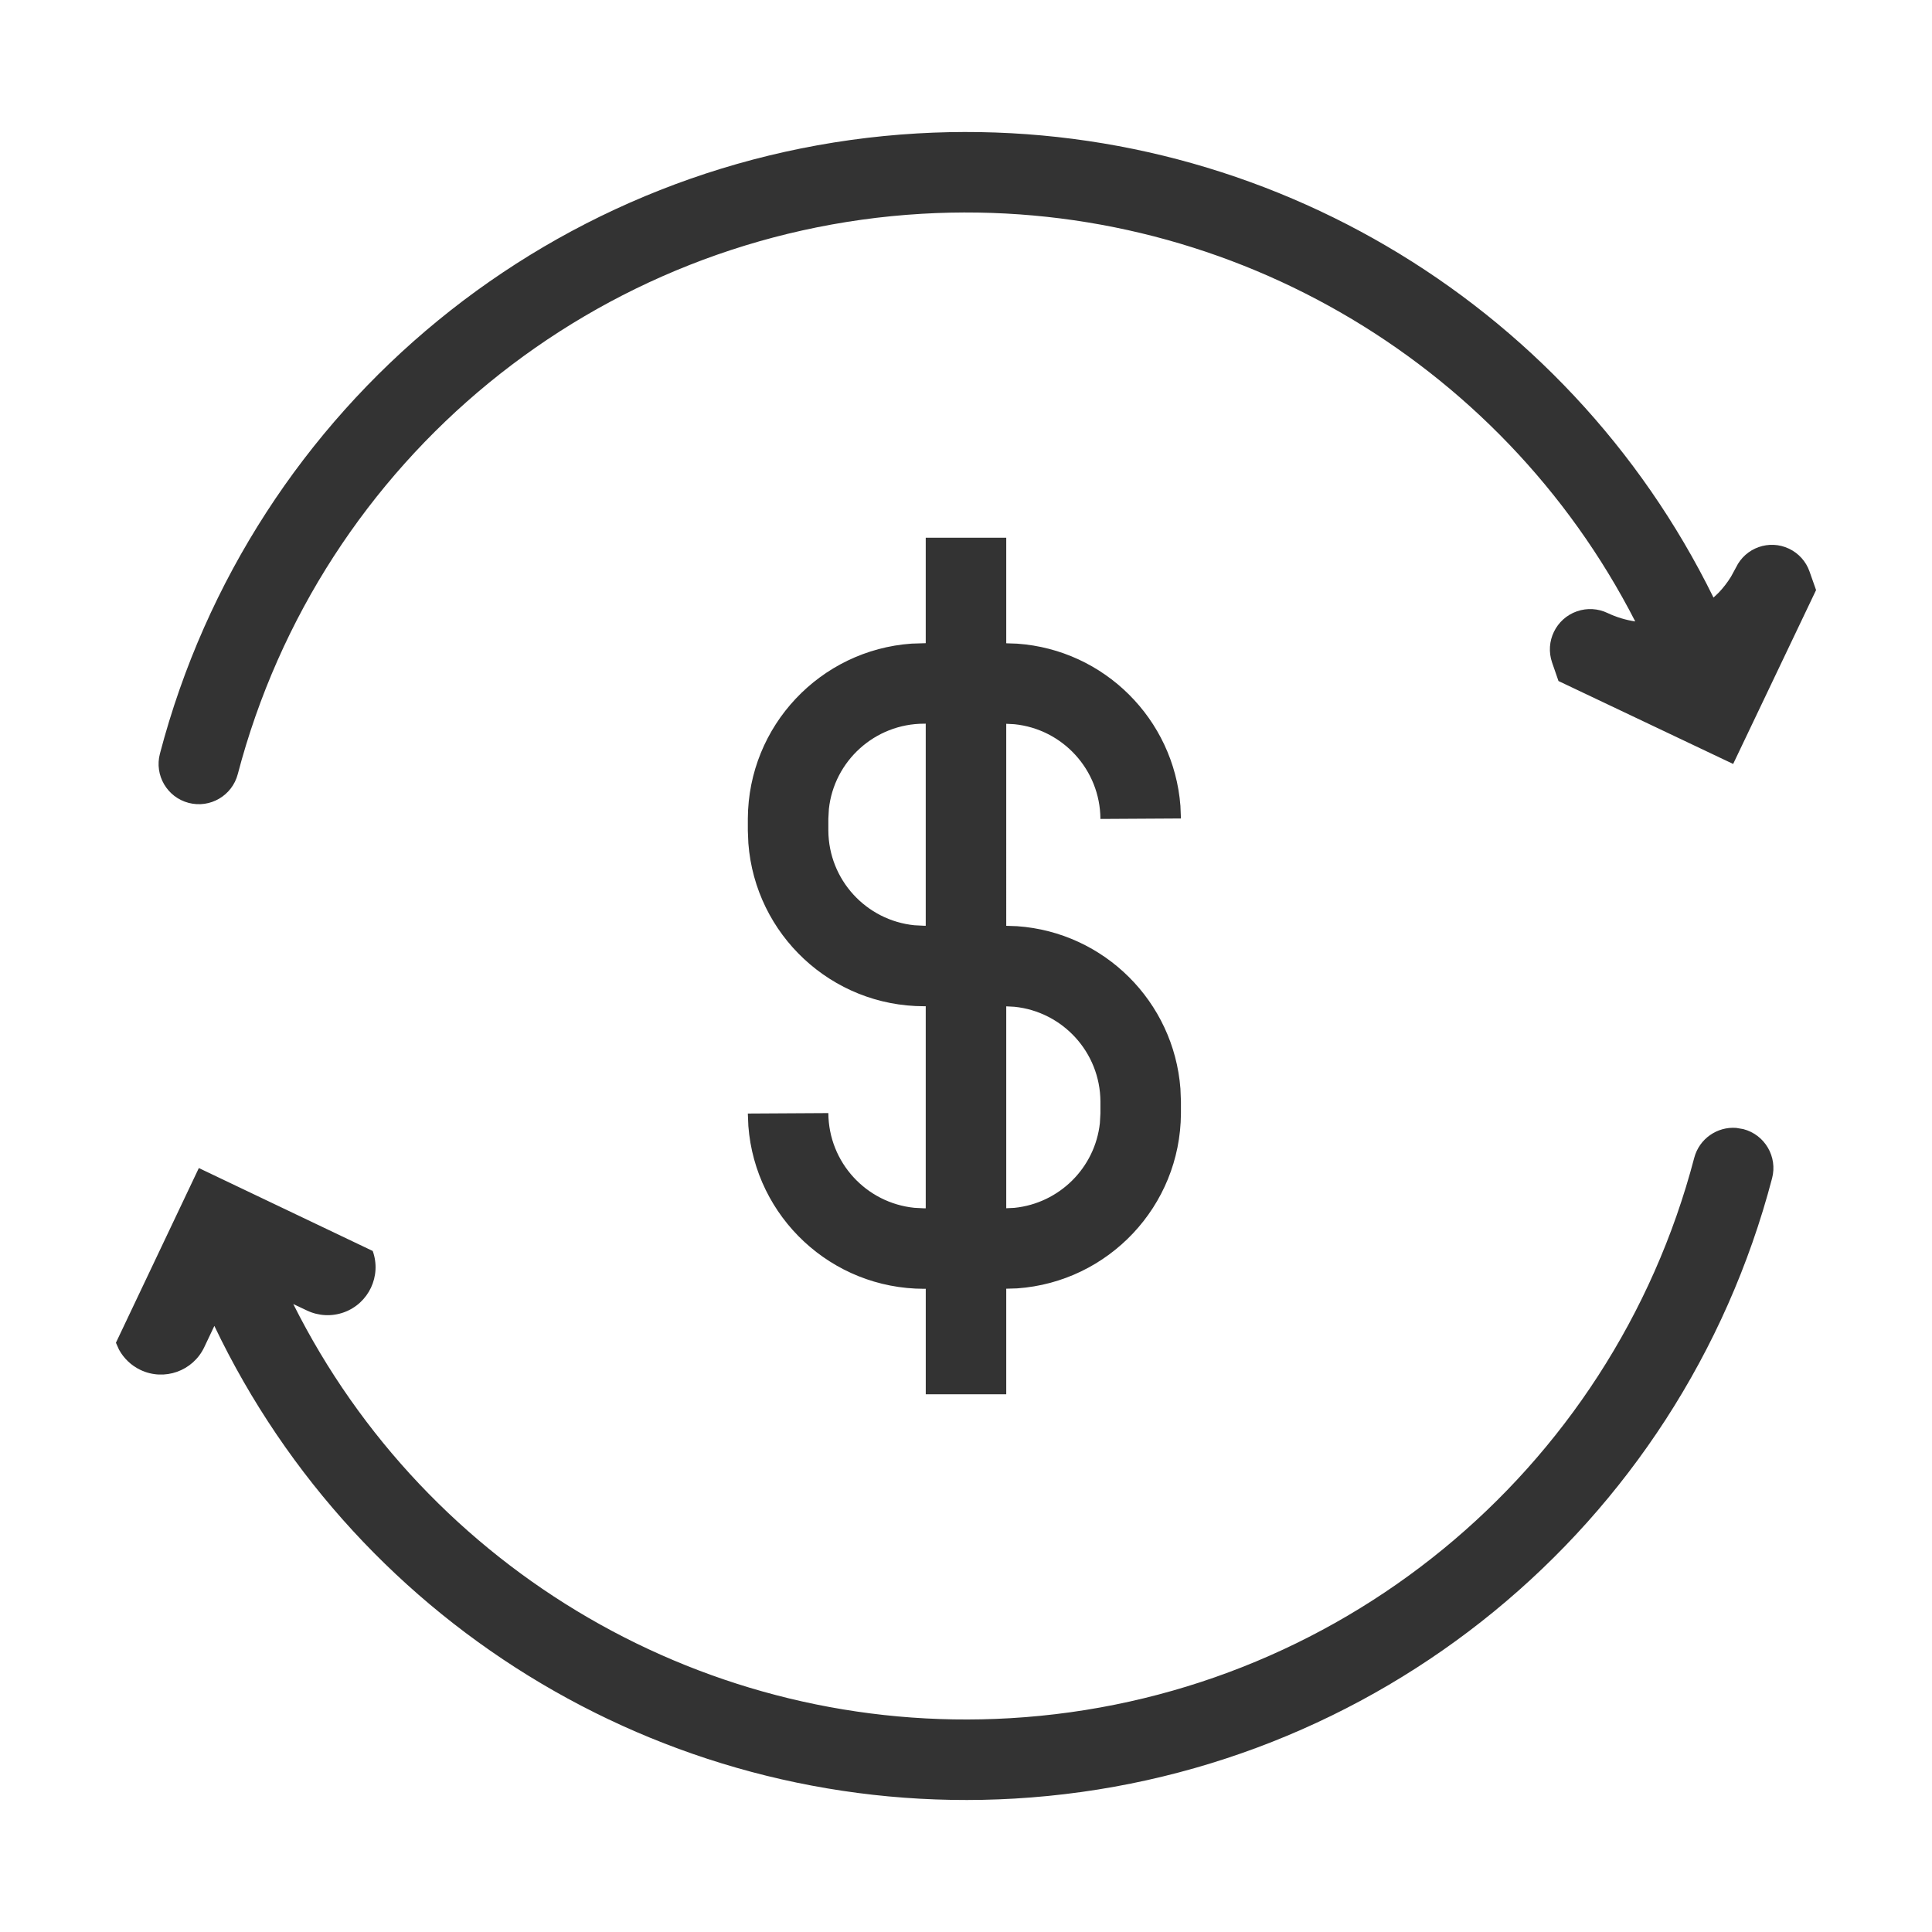 <svg xmlns="http://www.w3.org/2000/svg" width="100" height="100" viewBox="0 0 100 100">
    <g fill="none" fill-rule="evenodd">
        <g fill="#333">
            <g>
                <g>
                    <path d="M89.866 58.38l.371.063c1.113.292 1.778 1.431 1.486 2.544-4.739 18.061-20.562 31.02-39.203 32.107-17.594 1.025-33.924-8.745-41.425-24.466l-.525 1.108c-.59 1.235-2.068 1.759-3.302 1.17-.474-.226-.86-.595-1.109-1.05L6 69.5l4.292-9.042 9 4.292c.464 1.29-.204 2.712-1.494 3.177-.623.224-1.309.19-1.906-.093l-.712-.337c6.915 13.812 21.453 22.35 37.097 21.437 16.84-.981 31.135-12.689 35.416-29.004.26-.99 1.189-1.625 2.173-1.55zM52.083 27.834v5.462l.566.02c4.502.316 8.106 3.899 8.45 8.399l.026.649-4.167.024c-.015-2.556-1.963-4.651-4.453-4.903l-.422-.022V47.92l.566.02c4.502.316 8.106 3.9 8.45 8.41l.026.65v.637c-.028 4.8-3.76 8.717-8.476 9.049l-.566.017v5.464h-4.166v-5.46l-.084.001c-4.8 0-8.739-3.707-9.098-8.422l-.027-.649 4.167-.024c.015 2.556 1.963 4.651 4.453 4.903l.505.026.083-.001V52.082l-.083.001c-4.8 0-8.739-3.707-9.098-8.433l-.027-.65v-.637c.029-4.8 3.76-8.717 8.476-9.049l.732-.023v-5.458h4.167zm0 24.254v10.45l.422-.02c2.324-.236 4.176-2.076 4.425-4.39l.028-.502v-.613c-.015-2.556-1.963-4.651-4.453-4.903l-.422-.022zm-4.167-4.171V37.457l-.083.001c-2.556 0-4.663 1.936-4.93 4.414l-.028.503v.613c.015 2.556 1.963 4.651 4.453 4.903l.505.026.083-.001zM88.691 30.93l.256-.242c.24-.25.458-.53.647-.835l.26-.478c.49-1.028 1.72-1.464 2.748-.974.495.236.875.659 1.057 1.175l.341.966-4.292 9-9.041-4.292-.33-.955c-.377-1.09.201-2.278 1.29-2.655.519-.179 1.087-.147 1.581.09.465.22.947.364 1.432.435-6.978-13.616-21.404-22.004-36.917-21.1-16.84.982-31.135 12.69-35.416 29.005-.292 1.113-1.431 1.779-2.544 1.487-1.113-.292-1.778-1.431-1.486-2.544C13.016 20.952 28.839 7.993 47.48 6.906 64.908 5.89 81.096 15.469 88.69 30.93z" transform="translate(-170 -991) translate(167 757) translate(3 234)"/>
                </g>
            </g>
        </g>
    </g>
</svg>
